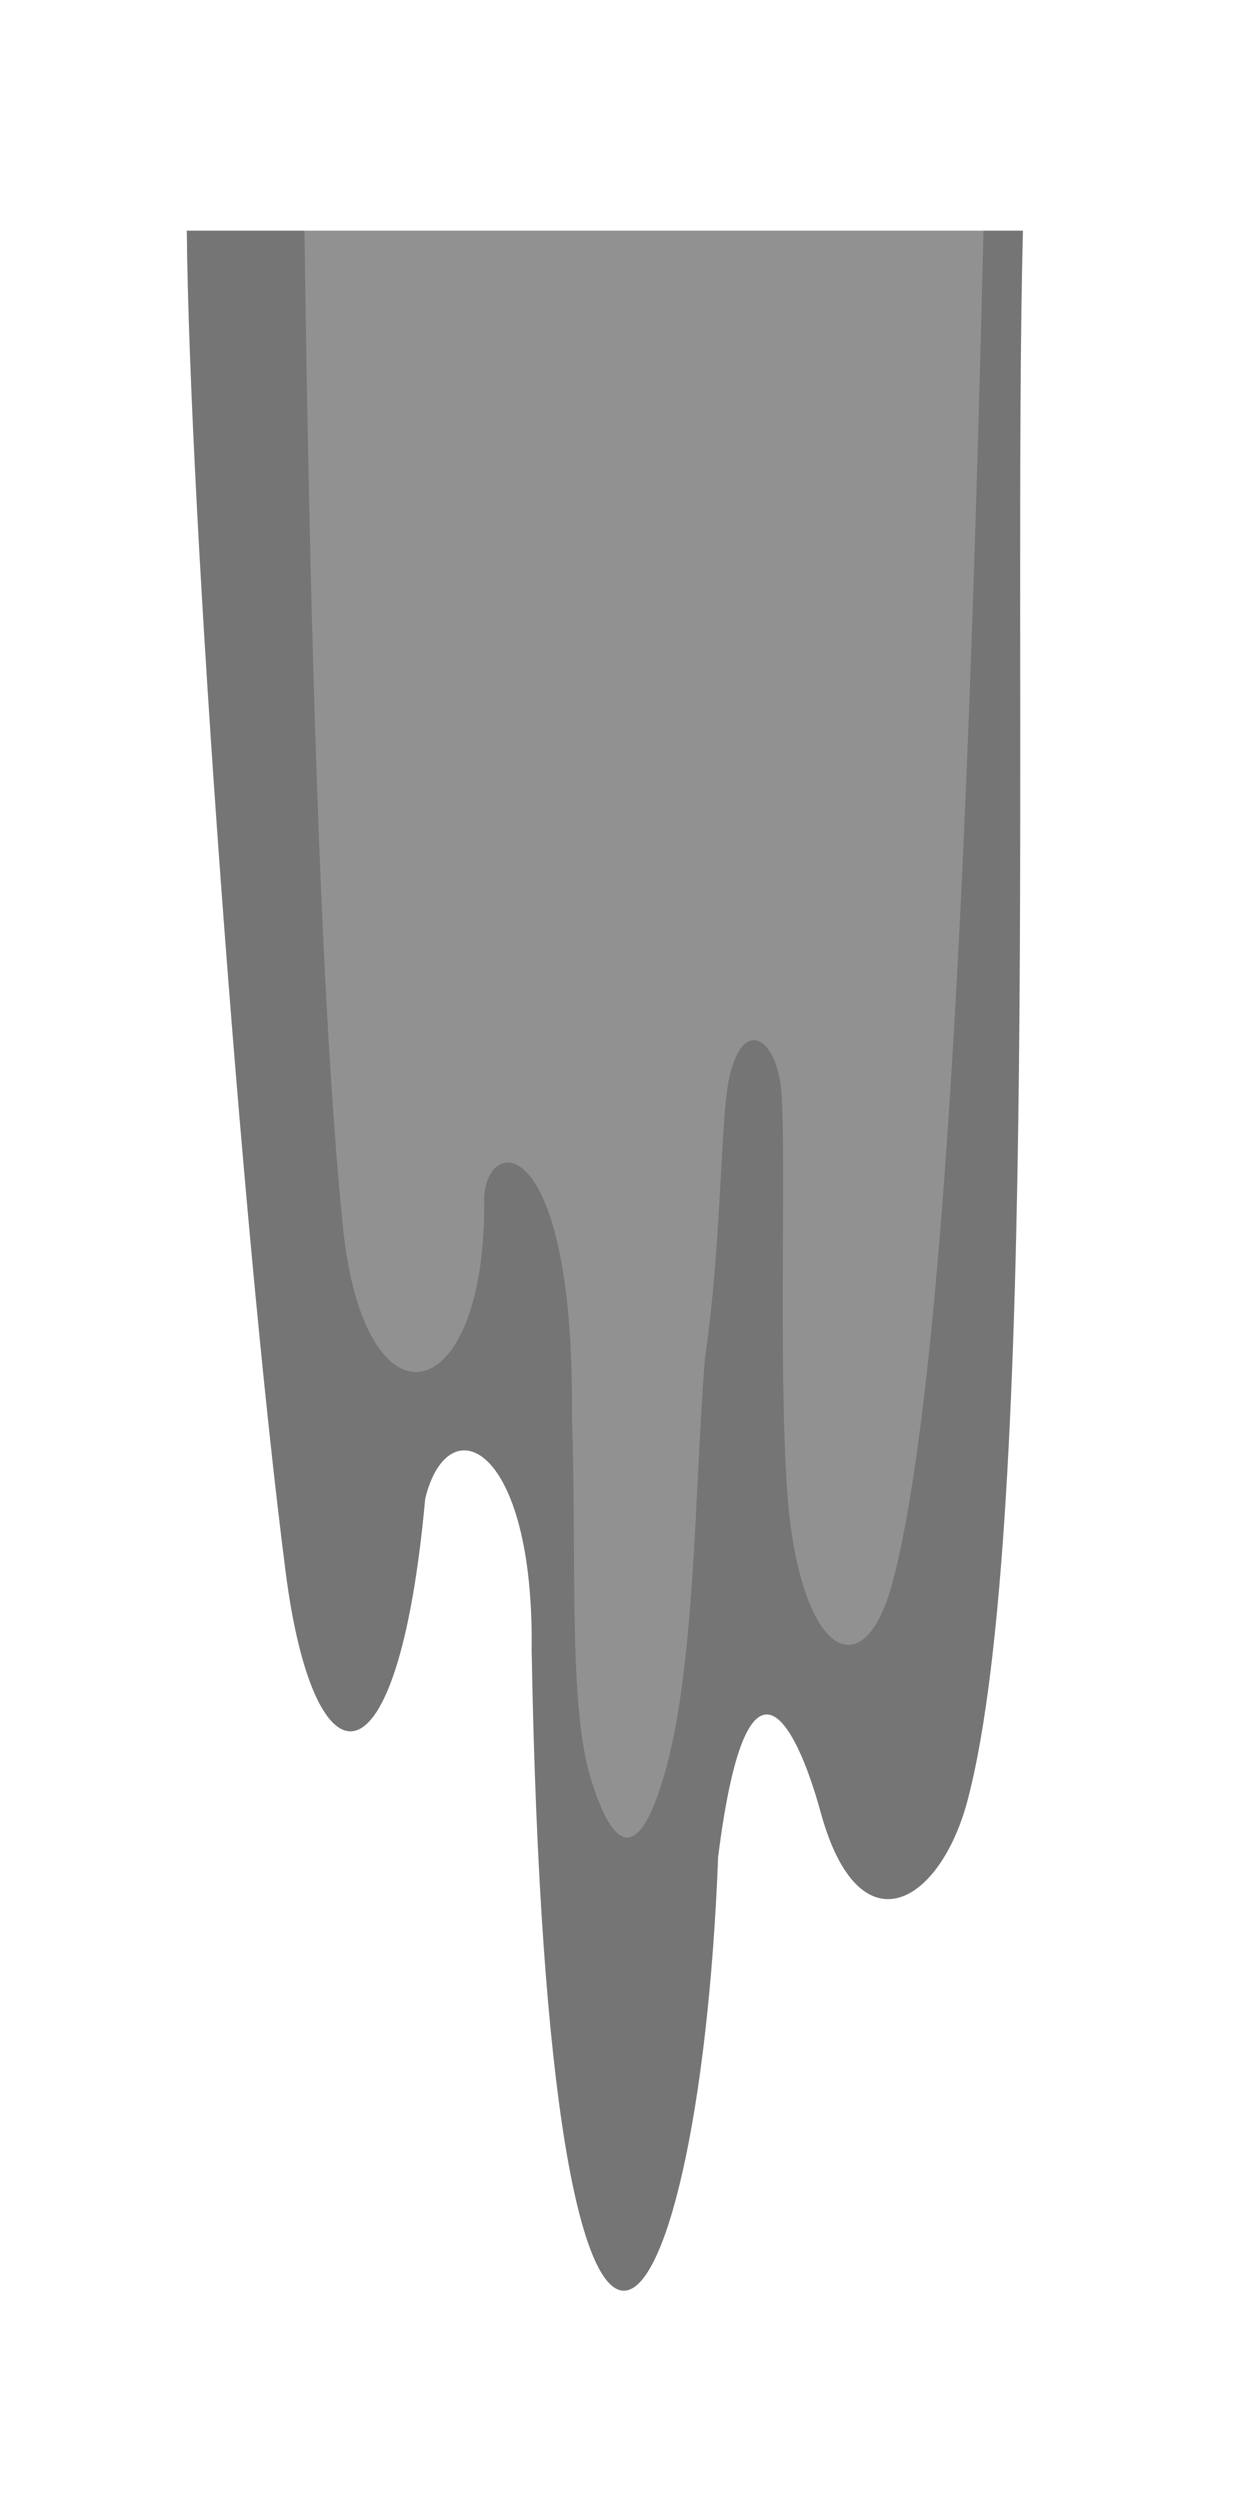 <?xml version="1.0" encoding="UTF-8" standalone="no"?>
<svg
   width="128"
   height="256"
   viewBox="0 0 128 256"
   version="1.1"
   id="SVGRoot"
   sodipodi:docname="stalagtite1.svg"
   inkscape:version="1.1-dev (cef4a25b16, 2020-10-10)"
   xmlns:inkscape="http://www.inkscape.org/namespaces/inkscape"
   xmlns:sodipodi="http://sodipodi.sourceforge.net/DTD/sodipodi-0.dtd"
   xmlns="http://www.w3.org/2000/svg"
   xmlns:svg="http://www.w3.org/2000/svg">
  <defs
     id="defs823" />
  <sodipodi:namedview
     id="base"
     pagecolor="#ffffff"
     bordercolor="#666666"
     borderopacity="1.0"
     inkscape:pageopacity="0.0"
     inkscape:pageshadow="2"
     inkscape:zoom="3.959798"
     inkscape:cx="116.29381"
     inkscape:cy="54.421968"
     inkscape:document-units="px"
     inkscape:current-layer="g949"
     showgrid="true"
     inkscape:window-width="1920"
     inkscape:window-height="2105"
     inkscape:window-x="1920"
     inkscape:window-y="27"
     inkscape:window-maximized="0" />
  <g
     inkscape:label="Layer 1"
     inkscape:groupmode="layer"
     id="layer1"
     transform="translate(-728.788,0.005)">
    <g
       id="g949"
       transform="matrix(1.108,0,0,1.108,-739.605,-718.482)">
      <g
         id="g828"
         transform="matrix(0.954,0,0,0.954,57.913,30.691)">
        <path
           style="fill:#919191;fill-opacity:1;stroke:none;stroke-width:1px;stroke-linecap:butt;stroke-linejoin:miter;stroke-opacity:1"
           d="m 1346.557,669.888 c 0.263,27.553 5.282,96.583 9.584,129.999 2.728,21.189 10.86,21.999 13.509,-7.153 2.213,-9.113 10.57,-5.312 10.314,14.663 1.583,89.133 16.145,69.674 18.066,20.03 2.745,-21.847 7.454,-13.376 9.938,-4.304 3.698,13.502 11.558,8.946 14.234,-1.206 7.148,-27.119 4.32,-111.623 5.354,-152.029 z"
           id="path902"
           sodipodi:nodetypes="cscccsscc" />
        <path
           id="path902-3"
           style="fill:#000000;fill-opacity:0.196;stroke:none;stroke-width:1px;stroke-linecap:butt;stroke-linejoin:miter;stroke-opacity:1"
           d="m 1346.557,669.889 c 0.263,27.553 5.282,96.582 9.584,129.998 2.728,21.189 10.861,21.999 13.51,-7.152 2.213,-9.113 10.57,-5.311 10.315,14.664 1.583,89.133 16.143,69.673 18.064,20.029 2.745,-21.847 7.455,-13.376 9.94,-4.305 3.698,13.502 11.558,8.947 14.234,-1.205 7.148,-27.119 4.319,-111.623 5.354,-152.029 h -3.818 c -1.126,46.069 -3.156,109.48 -8.789,130.852 -2.676,10.152 -8.409,7.526 -10.023,-6.379 -1.188,-11.378 -0.241,-35.163 -0.791,-41.244 -0.453,-5.015 -3.738,-7.217 -5.043,-1.09 -0.871,4.089 -0.676,15.636 -2.357,27.219 -1.027,13.58 -0.943,29.86 -3.902,40.152 -1.855,6.452 -4.312,9.598 -7.137,0.465 -2.199,-7.11 -1.355,-21.241 -1.828,-35.123 0.24,-27.206 -8.075,-27.505 -8.508,-21.268 0.339,20.62 -11.613,23.535 -13.695,2.803 -2.355,-23.452 -3.276,-64.365 -3.713,-96.387 z" />
      </g>
    </g>
  </g>
</svg>
